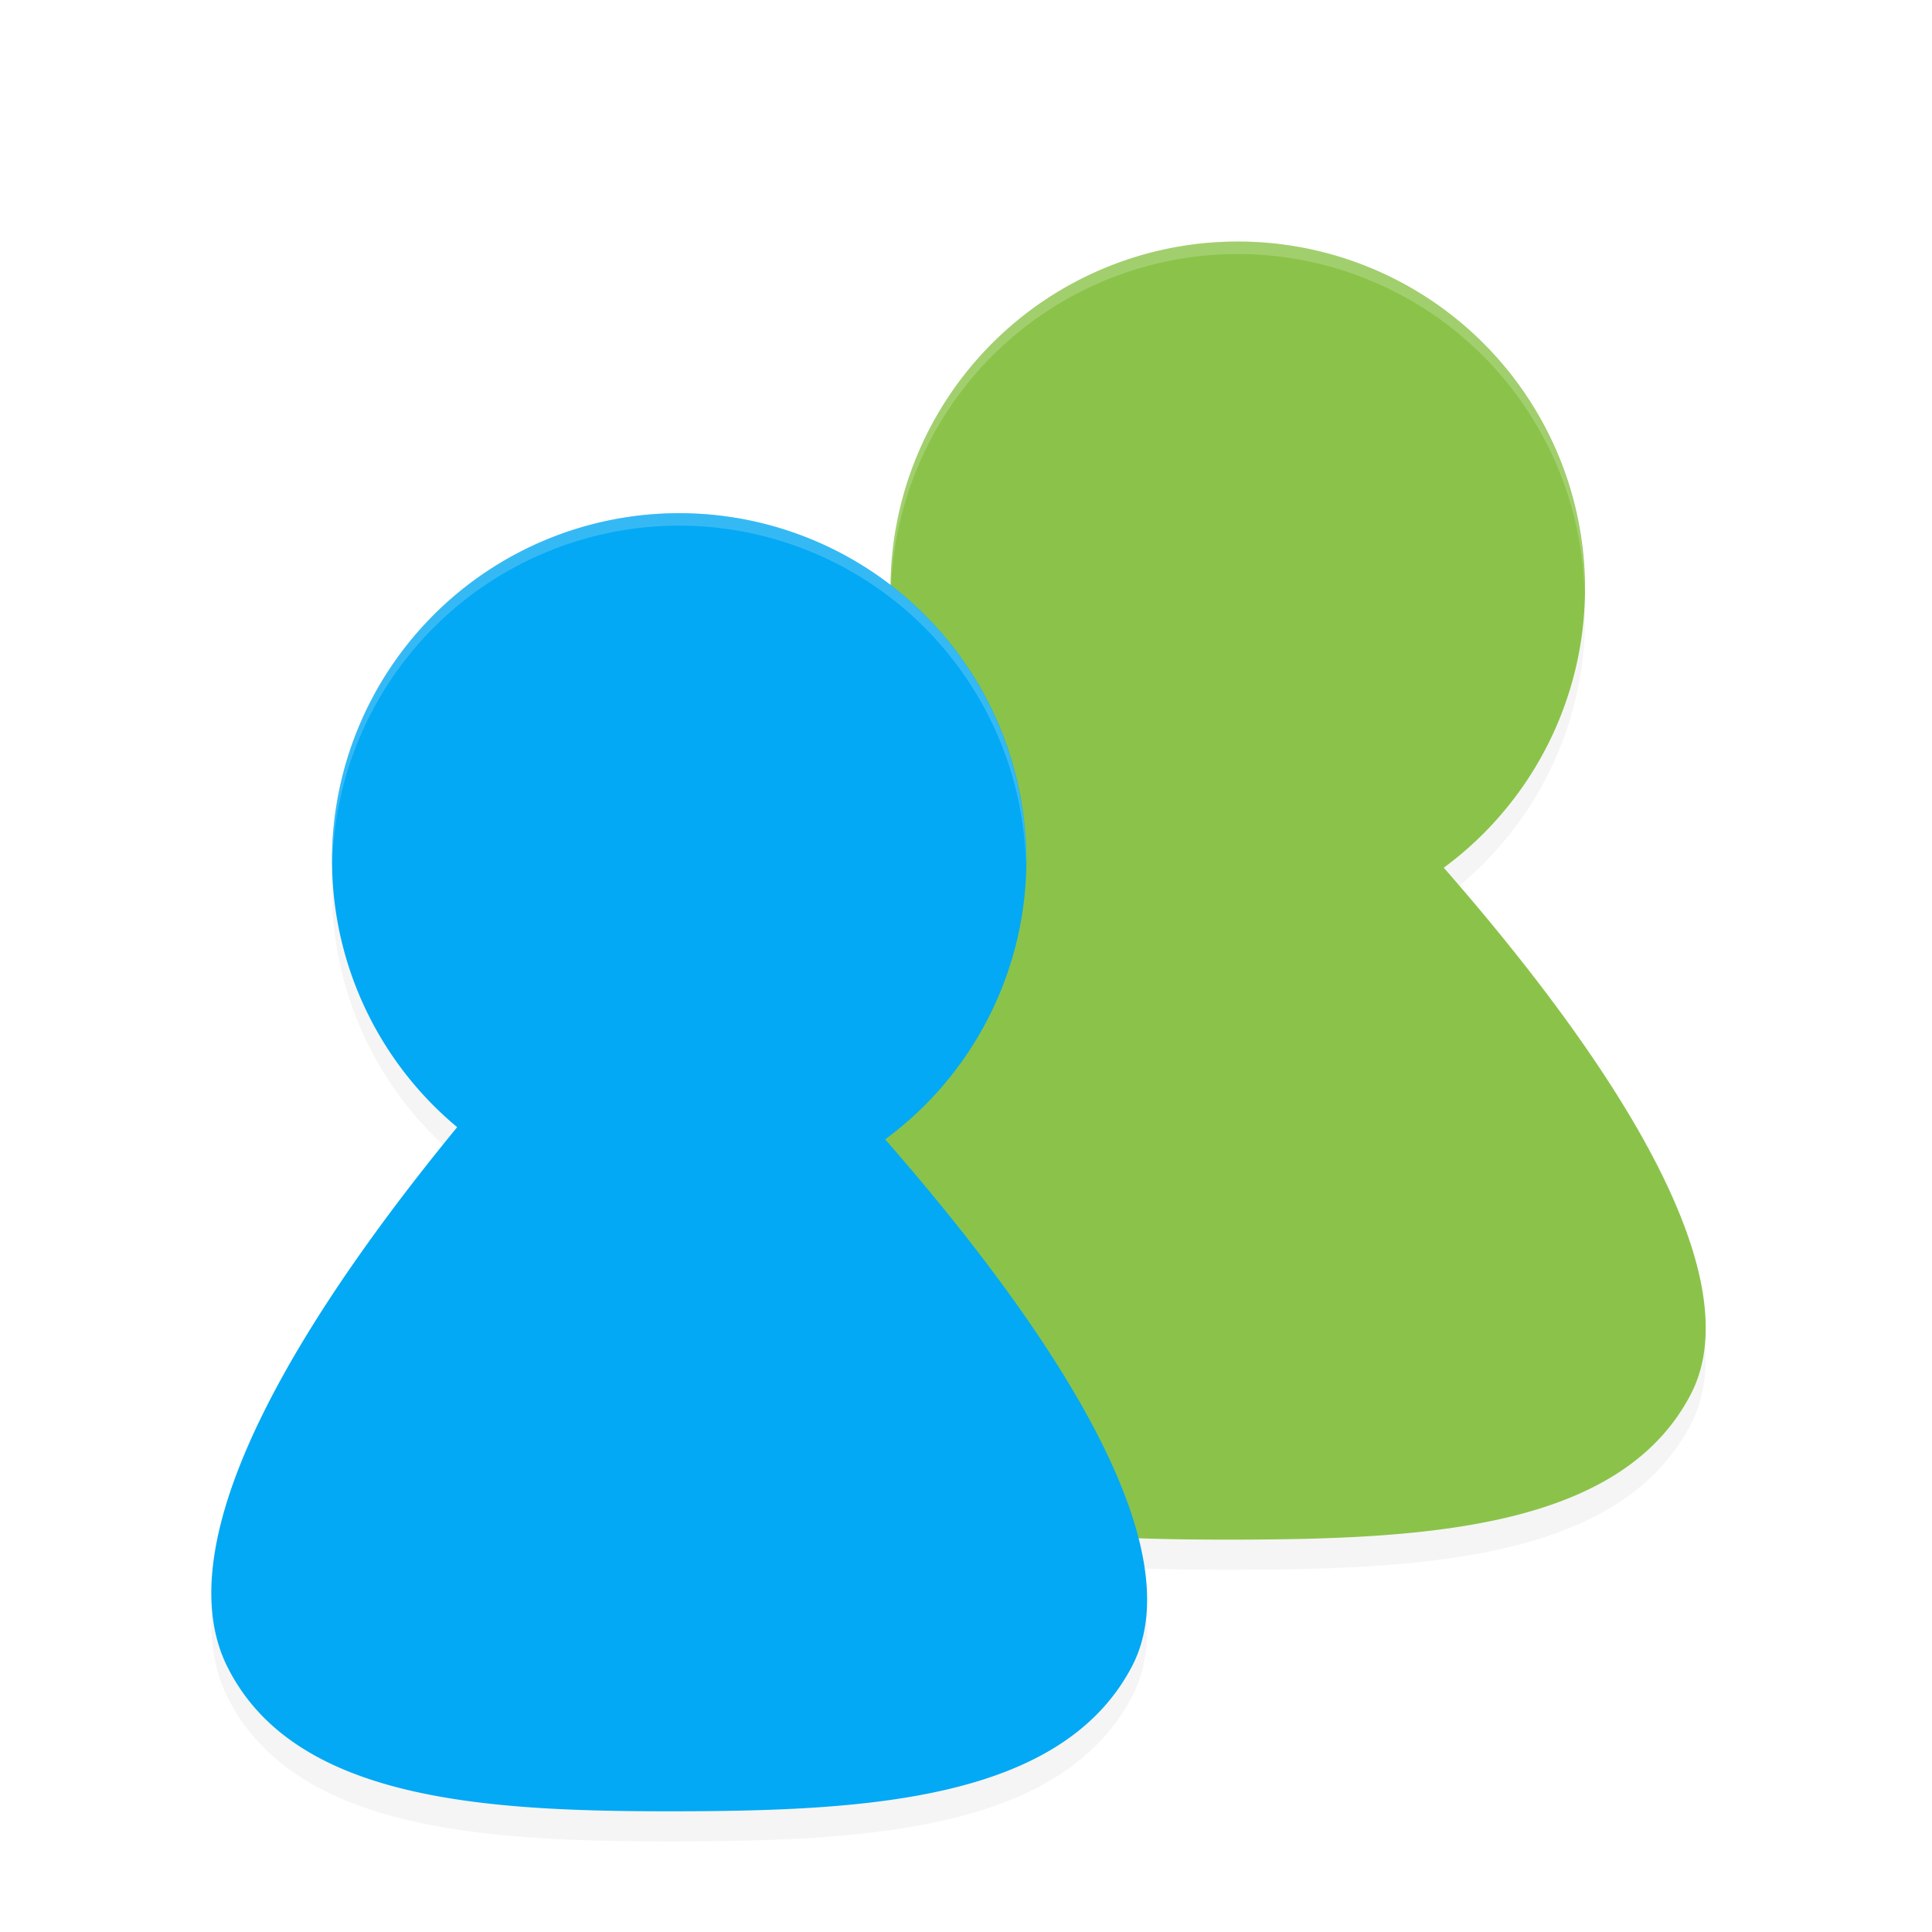 <svg width="64" height="64" version="1.1" viewBox="0 0 16.933 16.933" xmlns="http://www.w3.org/2000/svg">
    <defs>
        <filter id="filter849" x="-.02" y="-.014" width="1.039" height="1.028" color-interpolation-filters="sRGB">
            <feGaussianBlur stdDeviation="0.067"/>
        </filter>
        <filter id="filter853" x="-.02" y="-.014" width="1.039" height="1.028" color-interpolation-filters="sRGB">
            <feGaussianBlur stdDeviation="0.067"/>
        </filter>
    </defs>
    <path d="m10.848 2.381a3.043 3.043 0 0 0-3.043 3.043 3.043 3.043 0 0 0 1.097 2.338c-1.246 1.517-2.597 3.556-2.016 4.726 0.586 1.179 2.263 1.273 3.947 1.27 1.684-3e-3 3.373-0.103 3.984-1.27 0.577-1.103-0.833-3.098-2.163-4.619a3.043 3.043 0 0 0 1.238-2.445 3.043 3.043 0 0 0-3.043-3.043z" filter="url(#filter849)" opacity=".2"/>
    <path d="m5.953 4.762a3.043 3.043 0 0 0-3.043 3.043 3.043 3.043 0 0 0 1.097 2.338c-1.246 1.517-2.597 3.556-2.016 4.726 0.586 1.179 2.263 1.273 3.947 1.27 1.684-3e-3 3.373-0.103 3.984-1.27 0.577-1.103-0.833-3.098-2.163-4.619a3.043 3.043 0 0 0 1.238-2.445 3.043 3.043 0 0 0-3.043-3.043z" filter="url(#filter853)" opacity=".2"/>
    <path d="m10.848 2.117a3.043 3.043 0 0 0-3.043 3.043 3.043 3.043 0 0 0 1.097 2.338c-1.246 1.517-2.597 3.556-2.016 4.726 0.586 1.179 2.263 1.273 3.947 1.27 1.684-3e-3 3.373-0.103 3.984-1.27 0.577-1.103-0.833-3.098-2.163-4.619a3.043 3.043 0 0 0 1.238-2.445 3.043 3.043 0 0 0-3.043-3.043z" fill="#8bc34a"/>
    <path d="m10.848 2.117a3.043 3.043 0 0 0-3.043 3.043 3.043 3.043 0 0 0 0.002 0.064 3.043 3.043 0 0 1 3.04-2.998 3.043 3.043 0 0 1 3.04 2.979 3.043 3.043 0 0 0 0.002-0.045 3.043 3.043 0 0 0-3.043-3.043z" fill="#fff" opacity=".2" stroke-width=".109"/>
    <path d="m5.953 4.498a3.043 3.043 0 0 0-3.043 3.043 3.043 3.043 0 0 0 1.097 2.338c-1.246 1.517-2.597 3.556-2.016 4.726 0.586 1.179 2.263 1.273 3.946 1.27 1.683-3e-3 3.373-0.103 3.984-1.27 0.577-1.103-0.833-3.098-2.163-4.619a3.043 3.043 0 0 0 1.238-2.445 3.043 3.043 0 0 0-3.043-3.043z" fill="#03a9f4"/>
    <path d="m5.953 4.498a3.043 3.043 0 0 0-3.043 3.043 3.043 3.043 0 0 0 0.002 0.064 3.043 3.043 0 0 1 3.04-2.998 3.043 3.043 0 0 1 3.04 2.979 3.043 3.043 0 0 0 0.002-0.045 3.043 3.043 0 0 0-3.043-3.043z" fill="#03a9f4" opacity=".2" stroke-width=".109"/>
    <path d="m5.953 4.498a3.043 3.043 0 0 0-3.043 3.043 3.043 3.043 0 0 0 0.002 0.064 3.043 3.043 0 0 1 3.04-2.998 3.043 3.043 0 0 1 3.04 2.979 3.043 3.043 0 0 0 0.002-0.045 3.043 3.043 0 0 0-3.043-3.043z" fill="#fff" opacity=".2" stroke-width=".109"/>
</svg>
